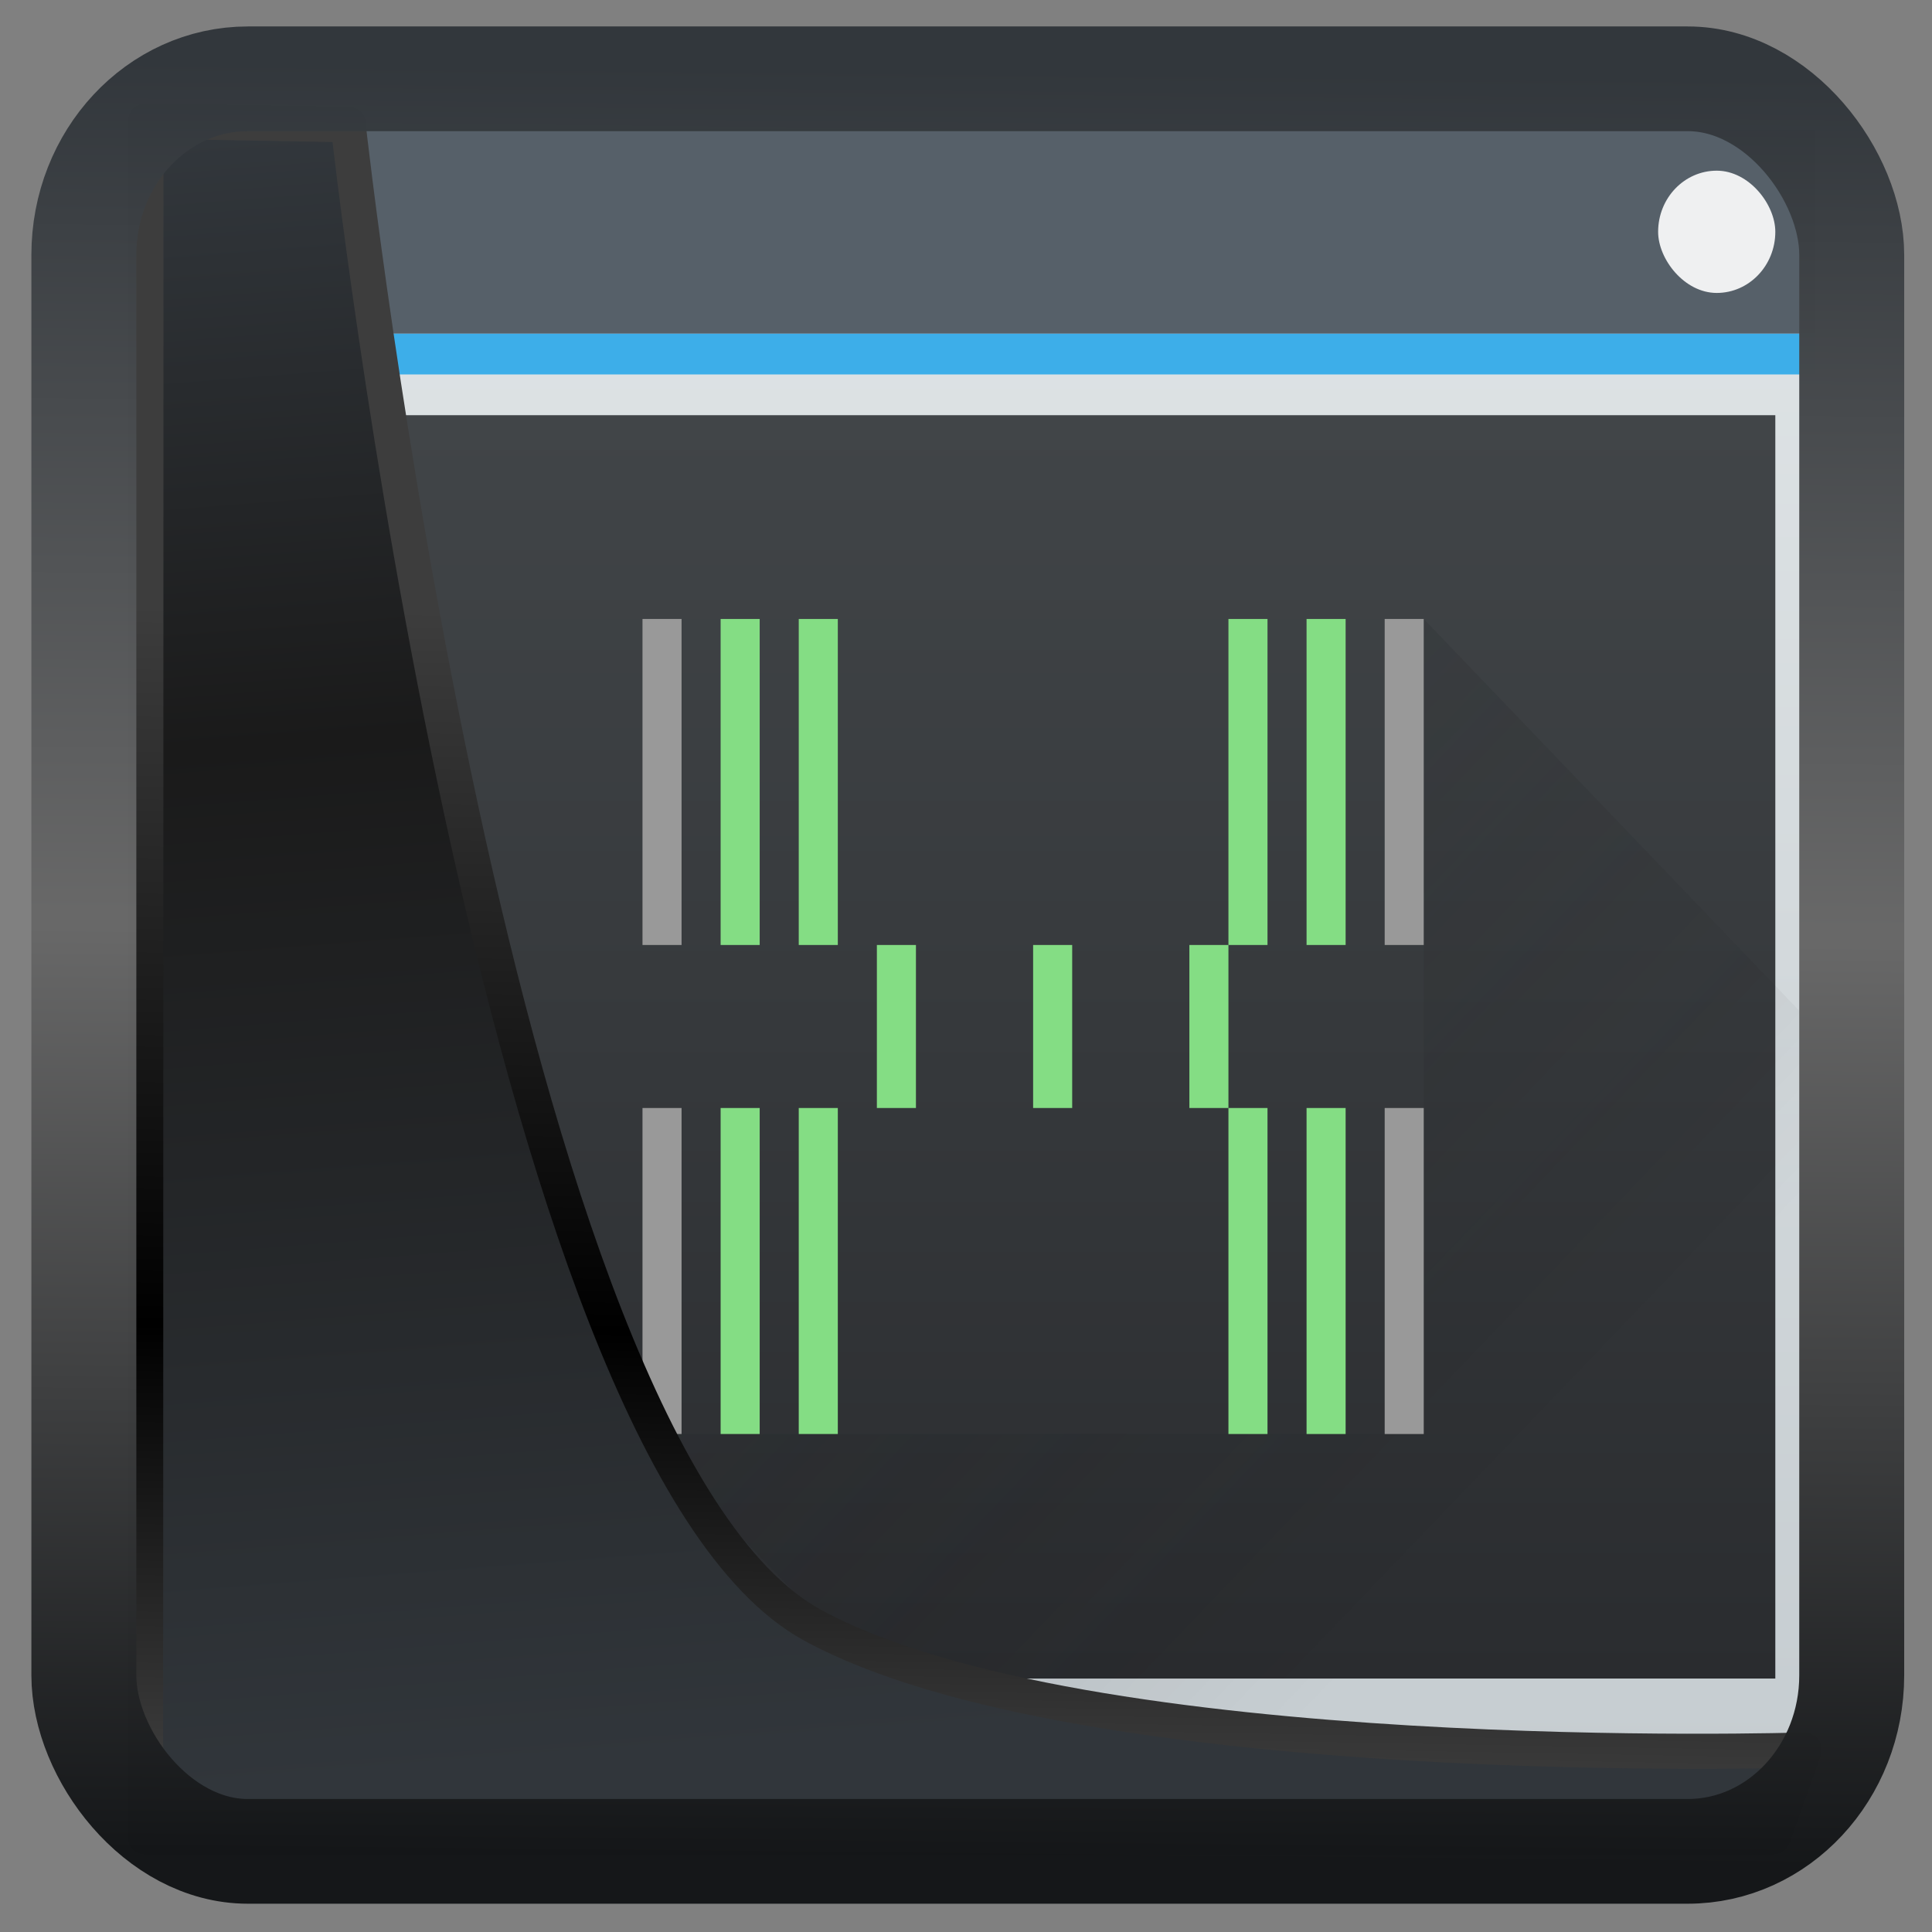 <?xml version="1.0" encoding="UTF-8" standalone="no"?>
<!-- Created with Inkscape (http://www.inkscape.org/) -->

<svg
  width="32"
  height="32"
  version="1.1"
  viewBox="0 0 32 32"
  id="svg22"
  xmlns:xlink="http://www.w3.org/1999/xlink"
  xmlns="http://www.w3.org/2000/svg"
  xmlns:svg="http://www.w3.org/2000/svg">
 <rect x="0" y="0" width="32" height="32" fill="#808080" stroke="none"/>
 <defs
   id="defs12">
  <linearGradient
    id="linearGradient1005-3-3"
    x1="5.253"
    x2="9.382"
    y1="15.383"
    y2="2.942"
    gradientTransform="matrix(1,0,0,1,1.632,-0.617)"
    gradientUnits="userSpaceOnUse">
   <stop
     stop-color="#fa8200"
     offset="0"
     id="stop2" />
   <stop
     stop-color="#ff9600"
     offset=".37"
     id="stop4" />
   <stop
     stop-color="#ffb400"
     offset="1"
     id="stop6" />
  </linearGradient>
  <filter
    id="filter4014"
    x="-0.062"
    y="-0.058"
    width="1.125"
    height="1.115"
    color-interpolation-filters="sRGB">
   <feGaussianBlur
     stdDeviation="1.094"
     id="feGaussianBlur9" />
  </filter>
  <linearGradient
    xlink:href="#linearGradient3487"
    id="linearGradient3403"
    gradientUnits="userSpaceOnUse"
    x1="6.949"
    y1="4.555"
    x2="11.215"
    y2="59.052" />
  <linearGradient
    id="linearGradient3487">
   <stop
     style="stop-color:#32373c;stop-opacity:1"
     offset="0"
     id="stop3481" />
   <stop
     id="stop3483"
     offset="0.368"
     style="stop-color:#1a1a1a;stop-opacity:1" />
   <stop
     style="stop-color:#31363b;stop-opacity:1"
     offset="1"
     id="stop3485" />
  </linearGradient>
  <linearGradient
    xlink:href="#linearGradient20604"
    id="linearGradient20558"
    gradientUnits="userSpaceOnUse"
    x1="25.802"
    y1="20.374"
    x2="25.111"
    y2="58.913" />
  <linearGradient
    id="linearGradient20604">
   <stop
     id="stop20598"
     offset="0"
     style="stop-color:#3d3d3d;stop-opacity:1" />
   <stop
     style="stop-color:#000000;stop-opacity:1"
     offset="0.618"
     id="stop20600" />
   <stop
     id="stop20602"
     offset="1"
     style="stop-color:#3d3d3d;stop-opacity:1" />
  </linearGradient>
  <filter
    style="color-interpolation-filters:sRGB"
    id="filter20720"
    x="-0.011"
    y="-0.01"
    width="1.021"
    height="1.02">
   <feGaussianBlur
     stdDeviation="0"
     id="feGaussianBlur20722" />
  </filter>
  <linearGradient
    gradientTransform="translate(0.361,-0.13)"
    xlink:href="#linearGradient4555"
    id="linearGradient4557"
    x1="43.5"
    y1="64.012"
    x2="44.142"
    y2="0.306"
    gradientUnits="userSpaceOnUse" />
  <linearGradient
    id="linearGradient4555">
   <stop
     style="stop-color:#141618;stop-opacity:1"
     offset="0"
     id="stop4551" />
   <stop
     id="stop4559"
     offset="0.518"
     style="stop-color:#686868;stop-opacity:1" />
   <stop
     style="stop-color:#31363b;stop-opacity:1"
     offset="1"
     id="stop4553" />
  </linearGradient>
  <filter
    style="color-interpolation-filters:sRGB"
    id="filter4601"
    x="-0.03"
    width="1.059"
    y="-0.03"
    height="1.059">
   <feGaussianBlur
     stdDeviation="0"
     id="feGaussianBlur4603" />
  </filter>
  <linearGradient
    id="a"
    y1="543.8"
    y2="503.8"
    x2="0"
    gradientUnits="userSpaceOnUse">
   <stop
     stop-color="#c6cdd1"
     id="stop42218" />
   <stop
     offset="1"
     stop-color="#e0e5e7"
     id="stop42220" />
  </linearGradient>
  <linearGradient
    id="b"
    y1="541.8"
    y2="509.8"
    x2="0"
    gradientUnits="userSpaceOnUse">
   <stop
     stop-color="#2a2c2f"
     id="stop42223" />
   <stop
     offset="1"
     stop-color="#424649"
     id="stop42225" />
  </linearGradient>
  <linearGradient
    id="c"
    y1="20"
    x1="20"
    y2="36"
    x2="36"
    gradientUnits="userSpaceOnUse"
    gradientTransform="translate(0,2)">
   <stop
     stop-color="#292c2f"
     id="stop42228" />
   <stop
     offset="1"
     stop-opacity="0"
     id="stop42230" />
  </linearGradient>
 </defs>
 <g
   id="g1022"
   transform="matrix(0.647,0,0,0.675,-247.233,-337.913)">
  <rect
    style="fill:url(#a)"
    width="40"
    x="388.57"
    y="503.8"
    rx="0"
    height="40"
    id="rect42235" />
  <g
    style="stroke-width:0.1"
    id="g42291">
   <rect
     style="fill:#566069"
     width="40"
     x="388.57"
     y="503.8"
     height="5"
     id="rect42239" />
   <rect
     style="fill:#eff0f1"
     width="3"
     x="424.57"
     y="504.8"
     rx="1.5"
     height="3"
     id="rect42241" />
   <rect
     style="fill:#3daee9"
     width="40"
     x="388.57"
     y="508.8"
     rx="0"
     height="1"
     id="rect42243" />
   <rect
     style="fill:url(#b)"
     width="38"
     x="389.57"
     y="510.8"
     height="31"
     id="rect42245" />
   <rect
     style="fill:#999999"
     width="1"
     x="398.57"
     y="515.8"
     height="8"
     id="rect42247" />
   <g
     style="fill:#84dd84"
     id="g42253">
    <rect
      width="1"
      x="400.57"
      y="515.8"
      height="8"
      id="rect42249" />
    <rect
      width="1"
      x="402.57"
      y="515.8"
      height="8"
      id="rect42251" />
   </g>
   <g
     transform="scale(-1,1)"
     id="g42263">
    <rect
      style="fill:#999999"
      width="1"
      x="-418.57"
      y="515.8"
      height="8"
      id="rect42255" />
    <g
      style="fill:#84dd84"
      id="g42261">
     <rect
       width="1"
       x="-416.57"
       y="515.8"
       height="8"
       id="rect42257" />
     <rect
       width="1"
       x="-414.57"
       y="515.8"
       height="8"
       id="rect42259" />
    </g>
   </g>
   <rect
     style="fill:#999999"
     width="1"
     x="398.57"
     y="527.8"
     height="8"
     id="rect42265" />
   <g
     style="fill:#84dd84"
     id="g42271">
    <rect
      width="1"
      x="400.57"
      y="527.8"
      height="8"
      id="rect42267" />
    <rect
      width="1"
      x="402.57"
      y="527.8"
      height="8"
      id="rect42269" />
   </g>
   <g
     transform="scale(-1,1)"
     id="g42281">
    <rect
      style="fill:#999999"
      width="1"
      x="-418.57"
      y="527.8"
      height="8"
      id="rect42273" />
    <g
      style="fill:#84dd84"
      id="g42279">
     <rect
       width="1"
       x="-416.57"
       y="527.8"
       height="8"
       id="rect42275" />
     <rect
       width="1"
       x="-414.57"
       y="527.8"
       height="8"
       id="rect42277" />
    </g>
   </g>
   <g
     style="fill:#84dd84"
     id="g42289">
    <rect
      width="1"
      x="404.57"
      y="523.8"
      height="4"
      id="rect42283" />
    <rect
      width="1"
      x="408.57"
      y="523.8"
      height="4"
      id="rect42285" />
    <rect
      width="1"
      x="412.57"
      y="523.8"
      height="4"
      id="rect42287" />
   </g>
  </g>
  <path
    style="opacity:0.2;fill:url(#c);fill-rule:evenodd"
    d="M 34,16 V 36 H 14 l 8,8 H 44 V 26 Z"
    transform="translate(384.57,499.8)"
    id="path42293" />
 </g>
 <path
   style="display:inline;mix-blend-mode:normal;fill:url(#linearGradient3403);fill-opacity:1;stroke:url(#linearGradient20558);stroke-width:1.162;stroke-linecap:butt;stroke-linejoin:round;stroke-miterlimit:4;stroke-dasharray:none;stroke-opacity:1"
   d="M 4.704,3.981 4.691,60.802 H 58.595 l 1.022,-2.866 c 0,0 -23.875,0.766 -32.844,-4.14 C 16.258,48.042 11.401,4.098 11.401,4.098 Z"
   id="path1686"
   transform="matrix(0.5,0,0,0.5,0.066,0.017)" />
 <rect
   style="display:inline;fill:none;fill-opacity:1;stroke:url(#linearGradient4557);stroke-width:3.714;stroke-linejoin:round;stroke-miterlimit:7.8;stroke-dasharray:none;stroke-opacity:0.995"
   id="rect4539"
   width="62.567"
   height="62.867"
   x="1.032"
   y="0.596"
   ry="6.245"
   rx="5.803"
   transform="matrix(0.468,0,0,0.467,0.906,1.027)" />
</svg>
